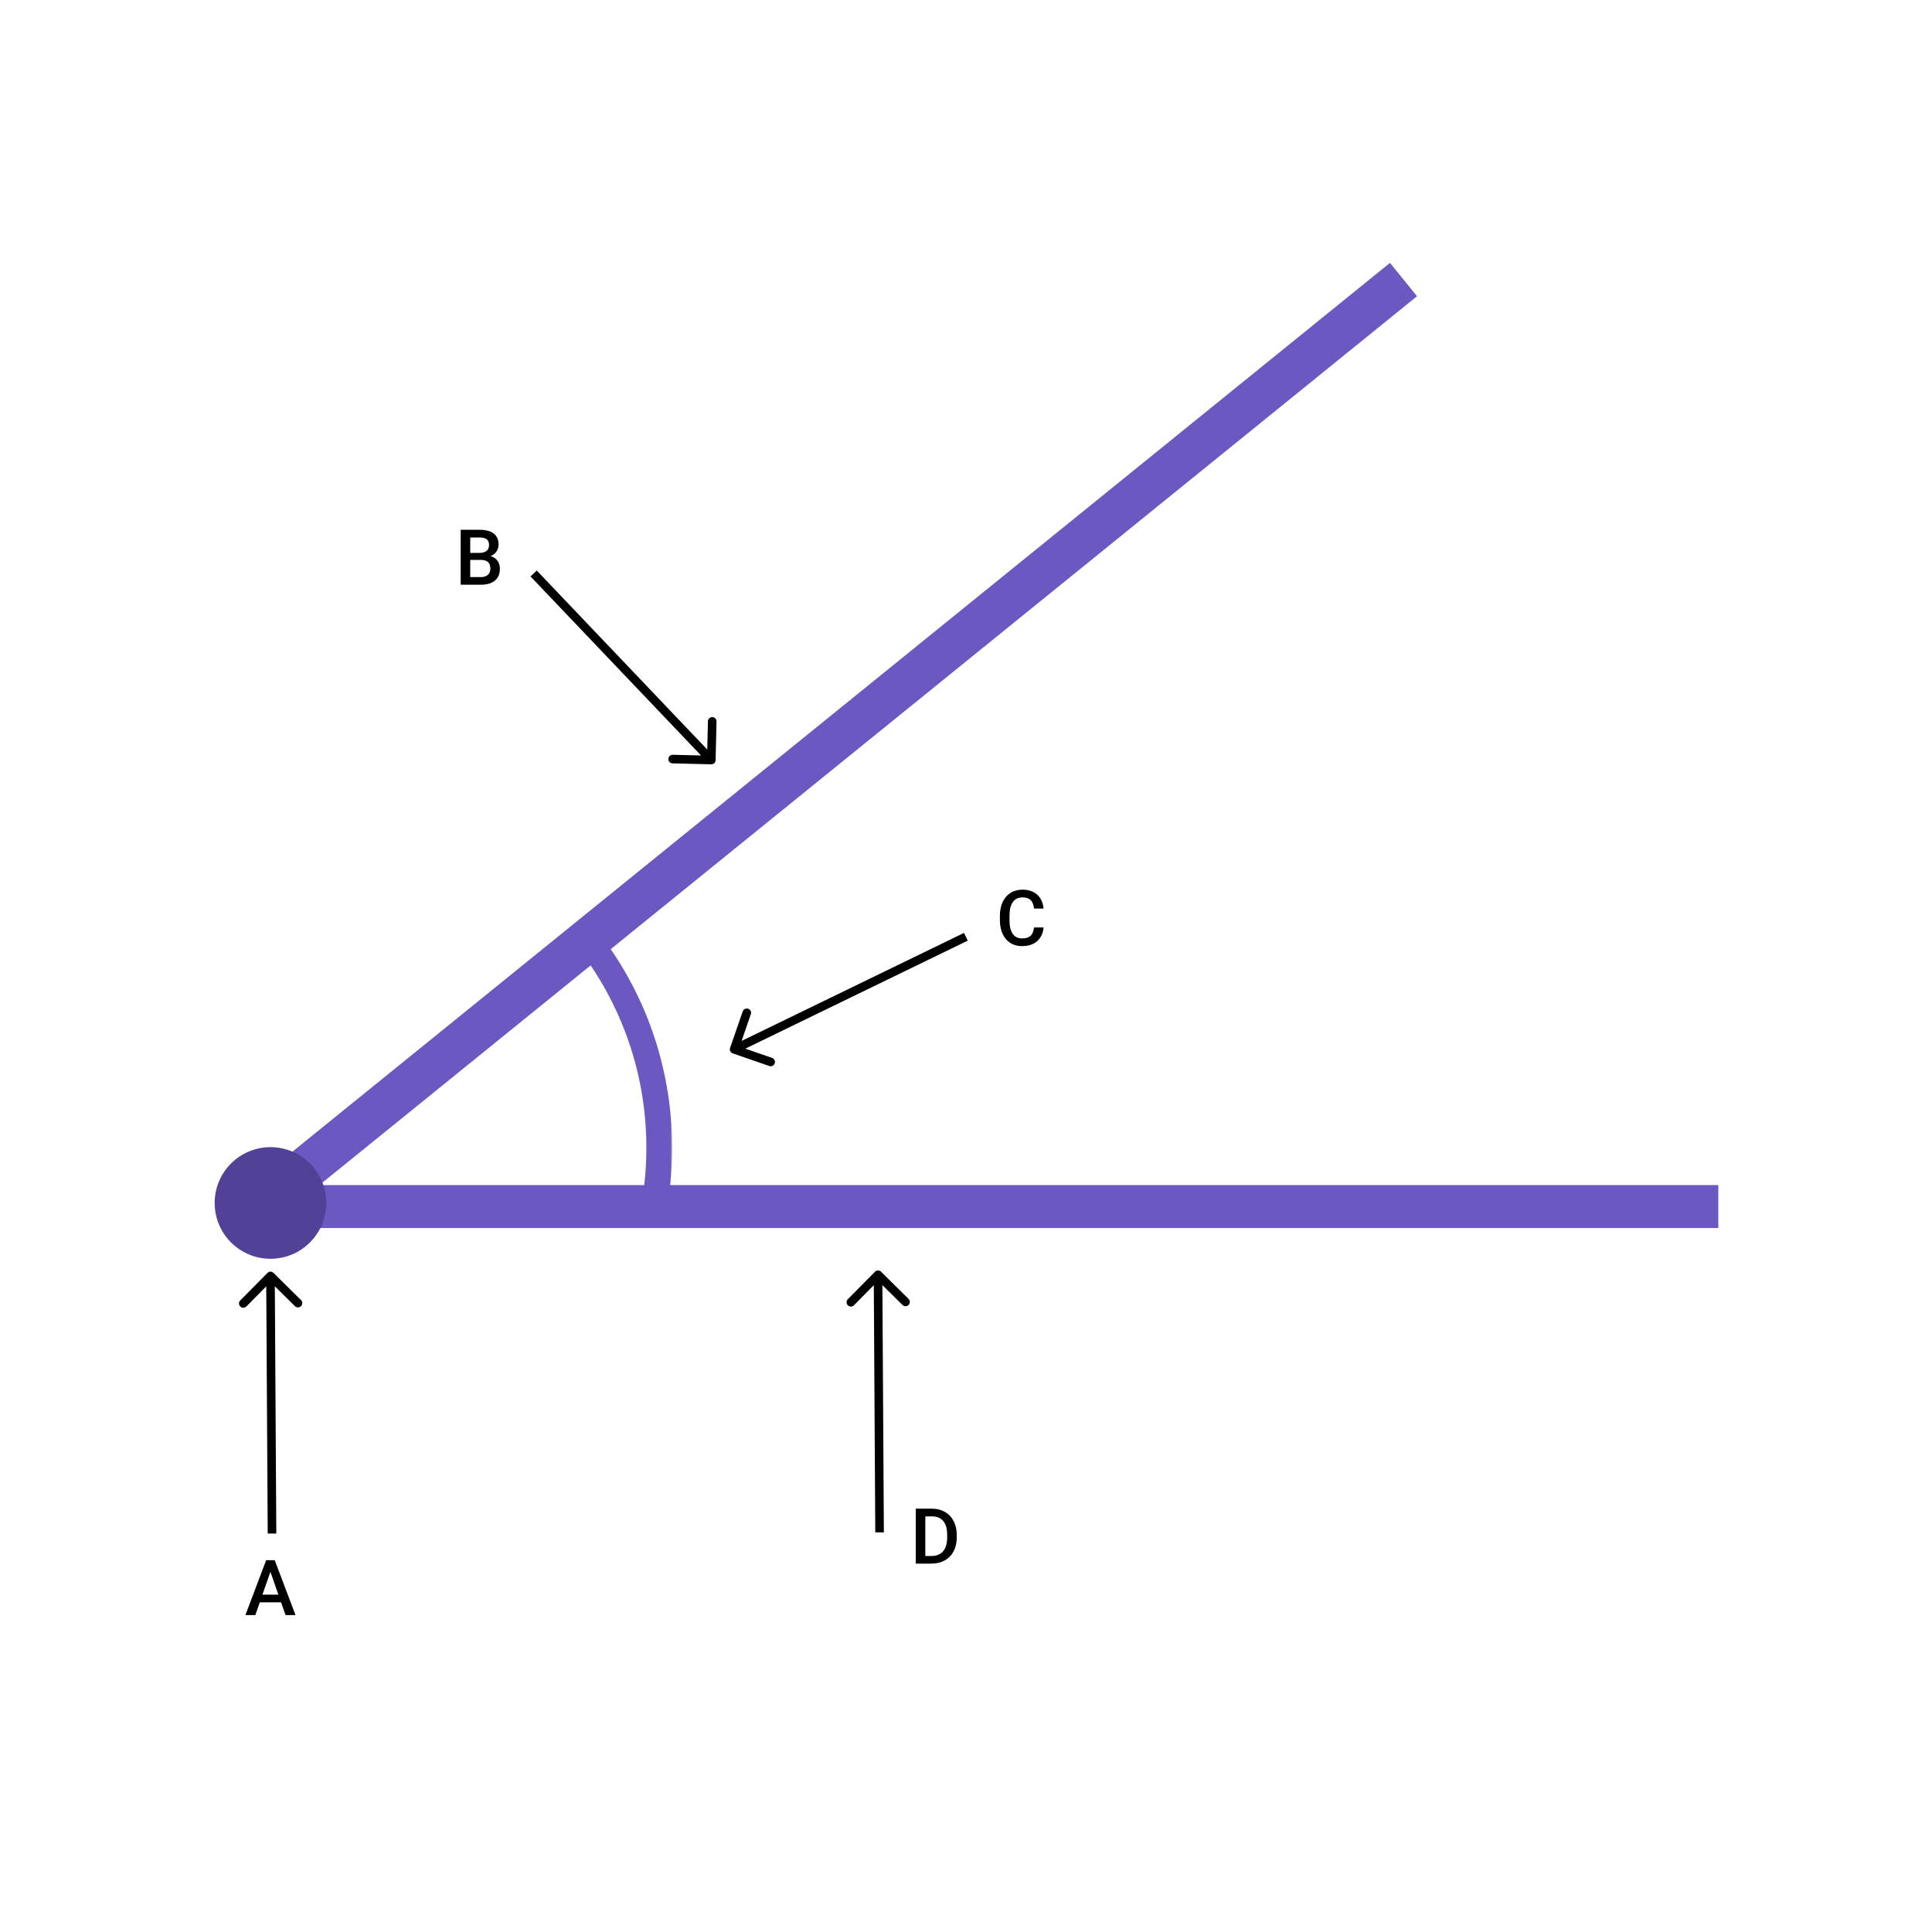 <svg width="450" height="450" viewBox="0 0 450 450" fill="none" xmlns="http://www.w3.org/2000/svg">
<mask id="path-1-outside-1" maskUnits="userSpaceOnUse" x="131.625" y="213.356" width="25" height="72" fill="black">
<rect fill="white" x="131.625" y="213.356" width="25" height="72"/>
<path fill-rule="evenodd" clip-rule="evenodd" d="M134.625 217.6C145.822 231.104 152.552 248.444 152.552 267.356C152.552 272.84 151.986 278.192 150.91 283.356H152.952C154.001 278.186 154.552 272.835 154.552 267.356C154.552 247.974 147.66 230.201 136.191 216.356L134.625 217.6Z"/>
</mask>
<path fill-rule="evenodd" clip-rule="evenodd" d="M134.625 217.6C145.822 231.104 152.552 248.444 152.552 267.356C152.552 272.84 151.986 278.192 150.91 283.356H152.952C154.001 278.186 154.552 272.835 154.552 267.356C154.552 247.974 147.66 230.201 136.191 216.356L134.625 217.6Z" fill="#6D58C1"/>
<path d="M134.625 217.6L133.381 216.034L131.781 217.304L133.085 218.877L134.625 217.6ZM150.91 283.356L148.952 282.948L148.45 285.356H150.91V283.356ZM152.952 283.356V285.356H154.587L154.912 283.754L152.952 283.356ZM136.191 216.356L137.732 215.081L136.482 213.572L134.948 214.79L136.191 216.356ZM133.085 218.877C143.995 232.035 150.552 248.927 150.552 267.356H154.552C154.552 247.961 147.648 230.173 136.164 216.324L133.085 218.877ZM150.552 267.356C150.552 272.702 150.001 277.917 148.952 282.948L152.868 283.764C153.972 278.466 154.552 272.978 154.552 267.356H150.552ZM150.91 285.356H152.952V281.356H150.91V285.356ZM154.912 283.754C155.988 278.454 156.552 272.97 156.552 267.356H152.552C152.552 272.701 152.015 277.919 150.992 282.958L154.912 283.754ZM156.552 267.356C156.552 247.491 149.486 229.271 137.732 215.081L134.651 217.632C145.833 231.132 152.552 248.456 152.552 267.356H156.552ZM134.948 214.79L133.381 216.034L135.868 219.167L137.435 217.923L134.948 214.79Z" fill="#6D58C1" mask="url(#path-1-outside-1)"/>
<line x1="62.671" y1="279.083" x2="326.901" y2="65.114" stroke="#6D58C1" stroke-width="10"/>
<line x1="60.229" y1="281.031" x2="400.229" y2="281.031" stroke="#6D58C1" stroke-width="10"/>
<circle cx="63" cy="280.194" r="13" fill="#524197"/>
<path d="M170.05 244.078C169.87 244.6 170.146 245.17 170.668 245.35L179.173 248.295C179.695 248.475 180.264 248.199 180.445 247.677C180.626 247.155 180.349 246.585 179.827 246.405L172.267 243.788L174.885 236.228C175.065 235.706 174.789 235.136 174.267 234.956C173.745 234.775 173.175 235.052 172.995 235.574L170.05 244.078ZM224.53 217.294L170.558 243.506L171.432 245.305L225.404 219.093L224.53 217.294Z" fill="black"/>
<path d="M165.652 178.023C166.204 178.036 166.663 177.599 166.676 177.047L166.895 168.05C166.909 167.498 166.472 167.039 165.92 167.026C165.368 167.012 164.909 167.449 164.896 168.001L164.701 175.999L156.703 175.804C156.151 175.791 155.693 176.227 155.679 176.779C155.666 177.332 156.102 177.79 156.655 177.803L165.652 178.023ZM123.571 134.266L164.952 177.713L166.4 176.333L125.02 132.886L123.571 134.266Z" fill="black"/>
<path d="M205.214 296.206C204.821 295.818 204.188 295.822 203.8 296.215L197.474 302.616C197.086 303.009 197.09 303.642 197.483 304.031C197.875 304.419 198.509 304.415 198.897 304.022L204.52 298.332L210.21 303.955C210.603 304.343 211.236 304.339 211.624 303.946C212.013 303.553 212.009 302.92 211.616 302.532L205.214 296.206ZM205.869 356.91L205.511 296.911L203.511 296.923L203.87 356.922L205.869 356.91Z" fill="black"/>
<path d="M63.703 296.482C63.31 296.094 62.677 296.098 62.289 296.491L55.963 302.892C55.575 303.285 55.578 303.918 55.971 304.307C56.364 304.695 56.997 304.691 57.385 304.298L63.008 298.608L68.699 304.231C69.092 304.619 69.725 304.615 70.113 304.222C70.501 303.829 70.498 303.196 70.105 302.808L63.703 296.482ZM64.358 357.186L64 297.188L62 297.199L62.358 357.198L64.358 357.186Z" fill="black"/>
<path d="M243.065 216.027C242.937 217.393 242.433 218.459 241.554 219.227C240.675 219.988 239.506 220.369 238.047 220.369C237.027 220.369 236.128 220.129 235.349 219.649C234.575 219.162 233.978 218.474 233.556 217.583C233.134 216.693 232.914 215.658 232.896 214.481V213.285C232.896 212.078 233.11 211.015 233.538 210.095C233.966 209.175 234.578 208.466 235.375 207.968C236.178 207.47 237.104 207.221 238.152 207.221C239.564 207.221 240.701 207.605 241.562 208.372C242.424 209.14 242.925 210.224 243.065 211.624H240.851C240.745 210.704 240.476 210.042 240.042 209.638C239.614 209.228 238.984 209.023 238.152 209.023C237.186 209.023 236.441 209.377 235.92 210.086C235.404 210.789 235.141 211.823 235.129 213.189V214.322C235.129 215.705 235.375 216.76 235.867 217.486C236.365 218.213 237.092 218.576 238.047 218.576C238.92 218.576 239.576 218.38 240.016 217.987C240.455 217.595 240.733 216.942 240.851 216.027H243.065Z" fill="black"/>
<path d="M107.301 136.194V123.397H111.687C113.134 123.397 114.235 123.687 114.991 124.267C115.747 124.847 116.125 125.711 116.125 126.86C116.125 127.445 115.967 127.973 115.65 128.442C115.334 128.91 114.871 129.274 114.262 129.531C114.953 129.719 115.486 130.073 115.861 130.595C116.242 131.111 116.433 131.732 116.433 132.458C116.433 133.659 116.046 134.582 115.272 135.227C114.505 135.871 113.403 136.194 111.968 136.194H107.301ZM109.524 130.419V134.418H111.994C112.691 134.418 113.236 134.245 113.629 133.9C114.021 133.554 114.218 133.073 114.218 132.458C114.218 131.128 113.538 130.448 112.179 130.419H109.524ZM109.524 128.784H111.704C112.396 128.784 112.935 128.629 113.321 128.319C113.714 128.002 113.91 127.557 113.91 126.983C113.91 126.35 113.729 125.893 113.365 125.611C113.008 125.33 112.448 125.19 111.687 125.19H109.524V128.784Z" fill="black"/>
<path d="M213.301 364.194V351.397H217.08C218.211 351.397 219.213 351.649 220.086 352.152C220.965 352.656 221.645 353.371 222.125 354.297C222.605 355.223 222.846 356.283 222.846 357.479V358.12C222.846 359.333 222.603 360.4 222.116 361.319C221.636 362.239 220.947 362.948 220.051 363.446C219.16 363.944 218.138 364.194 216.983 364.194H213.301ZM215.524 353.19V362.418H216.975C218.141 362.418 219.034 362.055 219.655 361.328C220.282 360.596 220.602 359.547 220.613 358.182V357.47C220.613 356.081 220.312 355.021 219.708 354.288C219.104 353.556 218.229 353.19 217.08 353.19H215.524Z" fill="black"/>
<path d="M65.464 373.214H60.507L59.47 376.194H57.158L61.992 363.397H63.987L68.83 376.194H66.51L65.464 373.214ZM61.131 371.421H64.84L62.985 366.112L61.131 371.421Z" fill="black"/>
</svg>
